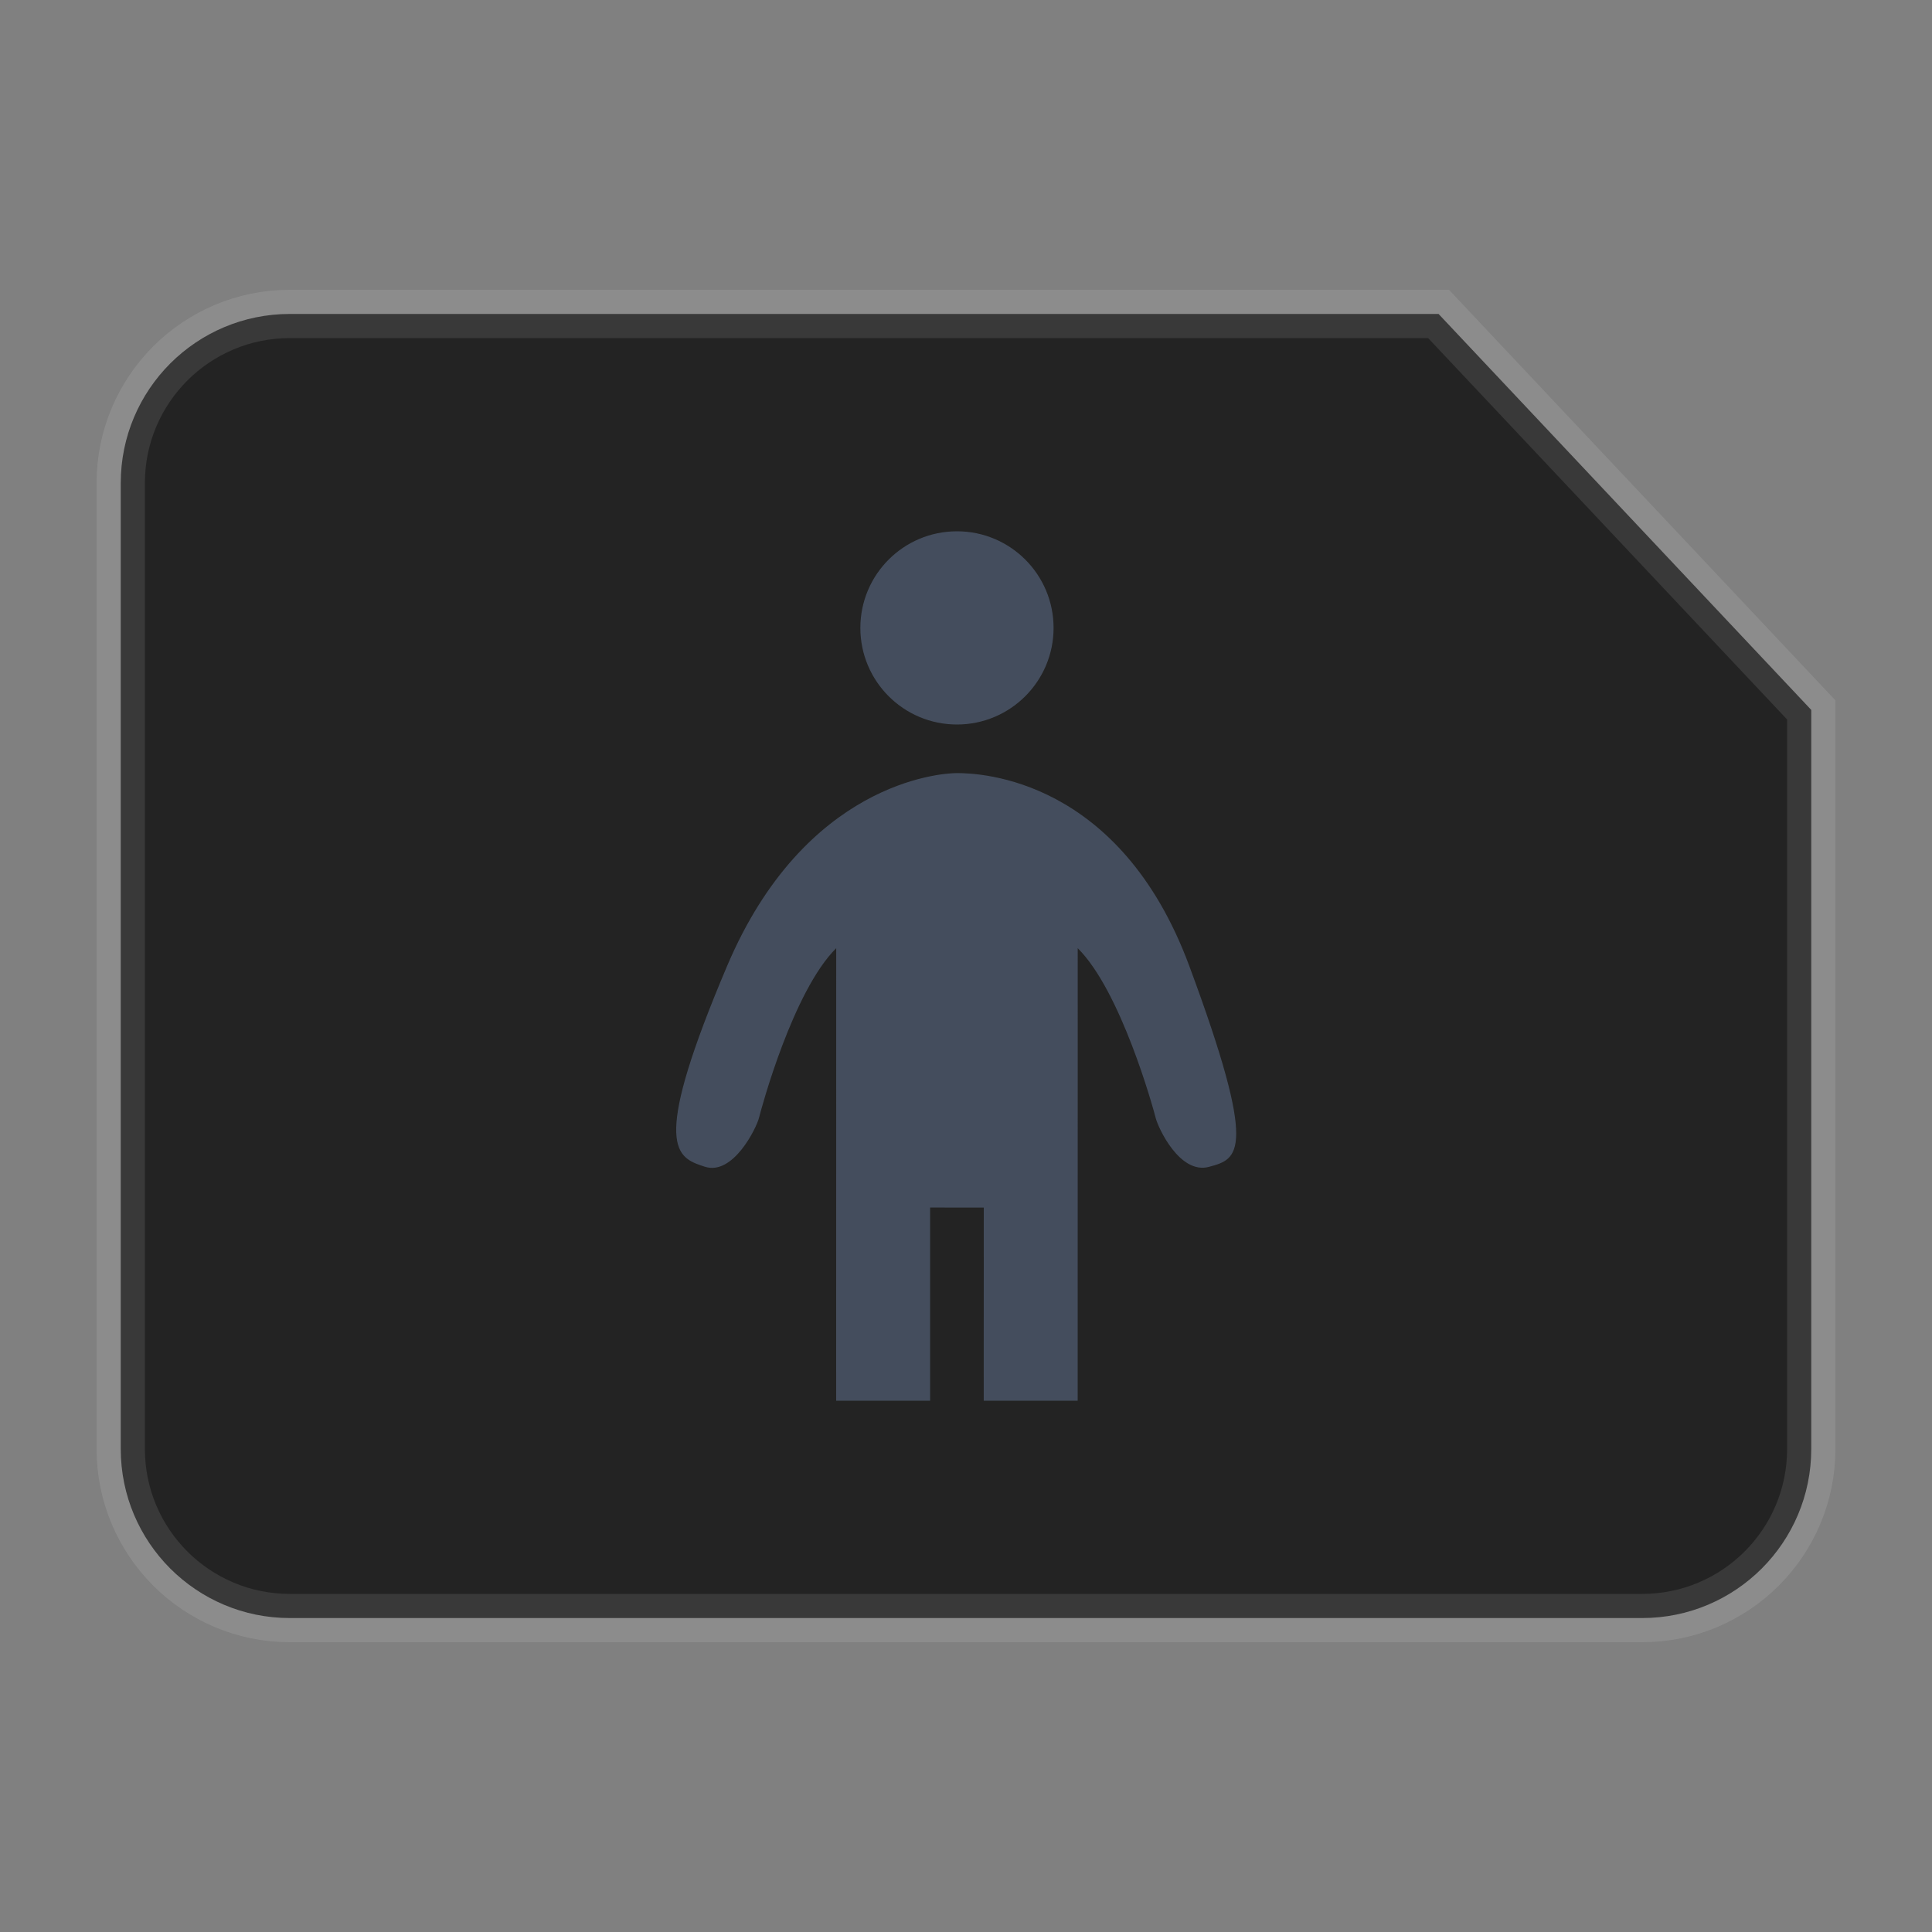 <svg xmlns="http://www.w3.org/2000/svg" xmlns:xlink="http://www.w3.org/1999/xlink" width="40" height="40" version="1.1" viewBox="0 0 40 40"><rect x="0" y="0" width="40" height="40" fill="#808080" stroke="none"/><title>printer_landscape_40px_dark</title><g id="printer_landscape_40px_dark" fill="none" fill-rule="evenodd" stroke="none" stroke-width="1"><g id="编组-6备份" transform="translate(2, 6)"><path id="矩形" fill="#232323" stroke="#FFF" stroke-opacity=".1" d="M23.302,-3.5 L8,-3.5 C7.034,-3.5 6.159,-3.108 5.525,-2.475 C4.892,-1.841 4.5,-0.966 4.5,-2.01023661e-16 L4.5,28 C4.5,28.966 4.892,29.841 5.525,30.475 C6.159,31.108 7.034,31.5 8,31.5 L28,31.5 C28.966,31.5 29.841,31.108 30.475,30.475 C31.108,29.841 31.5,28.966 31.5,28 L31.5,4.216 L23.302,-3.5 Z" transform="translate(18, 14) scale(-1, 1) rotate(-90) translate(-18, -14)"/><g id="人物" fill="#536076" opacity=".7" transform="translate(12, 5)"><path id="形状结合" d="M5.813,5.006 C6.313,5.006 9.186,5.122 10.623,9 C12.061,12.878 11.638,12.994 11.032,13.158 C10.427,13.322 9.979,12.354 9.927,12.144 C9.874,11.935 9.207,9.518 8.313,8.631 L8.312,18 L6.367,18 L6.368,14.002 L5.813,14.002 L5.257,14 L5.257,18 L3.312,18 L3.313,8.631 C2.418,9.519 1.766,11.935 1.714,12.144 C1.661,12.354 1.177,13.347 0.591,13.155 L0.512,13.129 C-0.041,12.94 -0.48,12.615 1.054,9 C2.661,5.213 5.451,5.006 5.813,5.006 Z M5.813,0 C6.917,0 7.813,0.895 7.813,2 C7.813,3.105 6.917,4 5.813,4 C4.708,4 3.813,3.105 3.813,2 C3.813,0.895 4.708,0 5.813,0 Z"/></g></g></g></svg>
